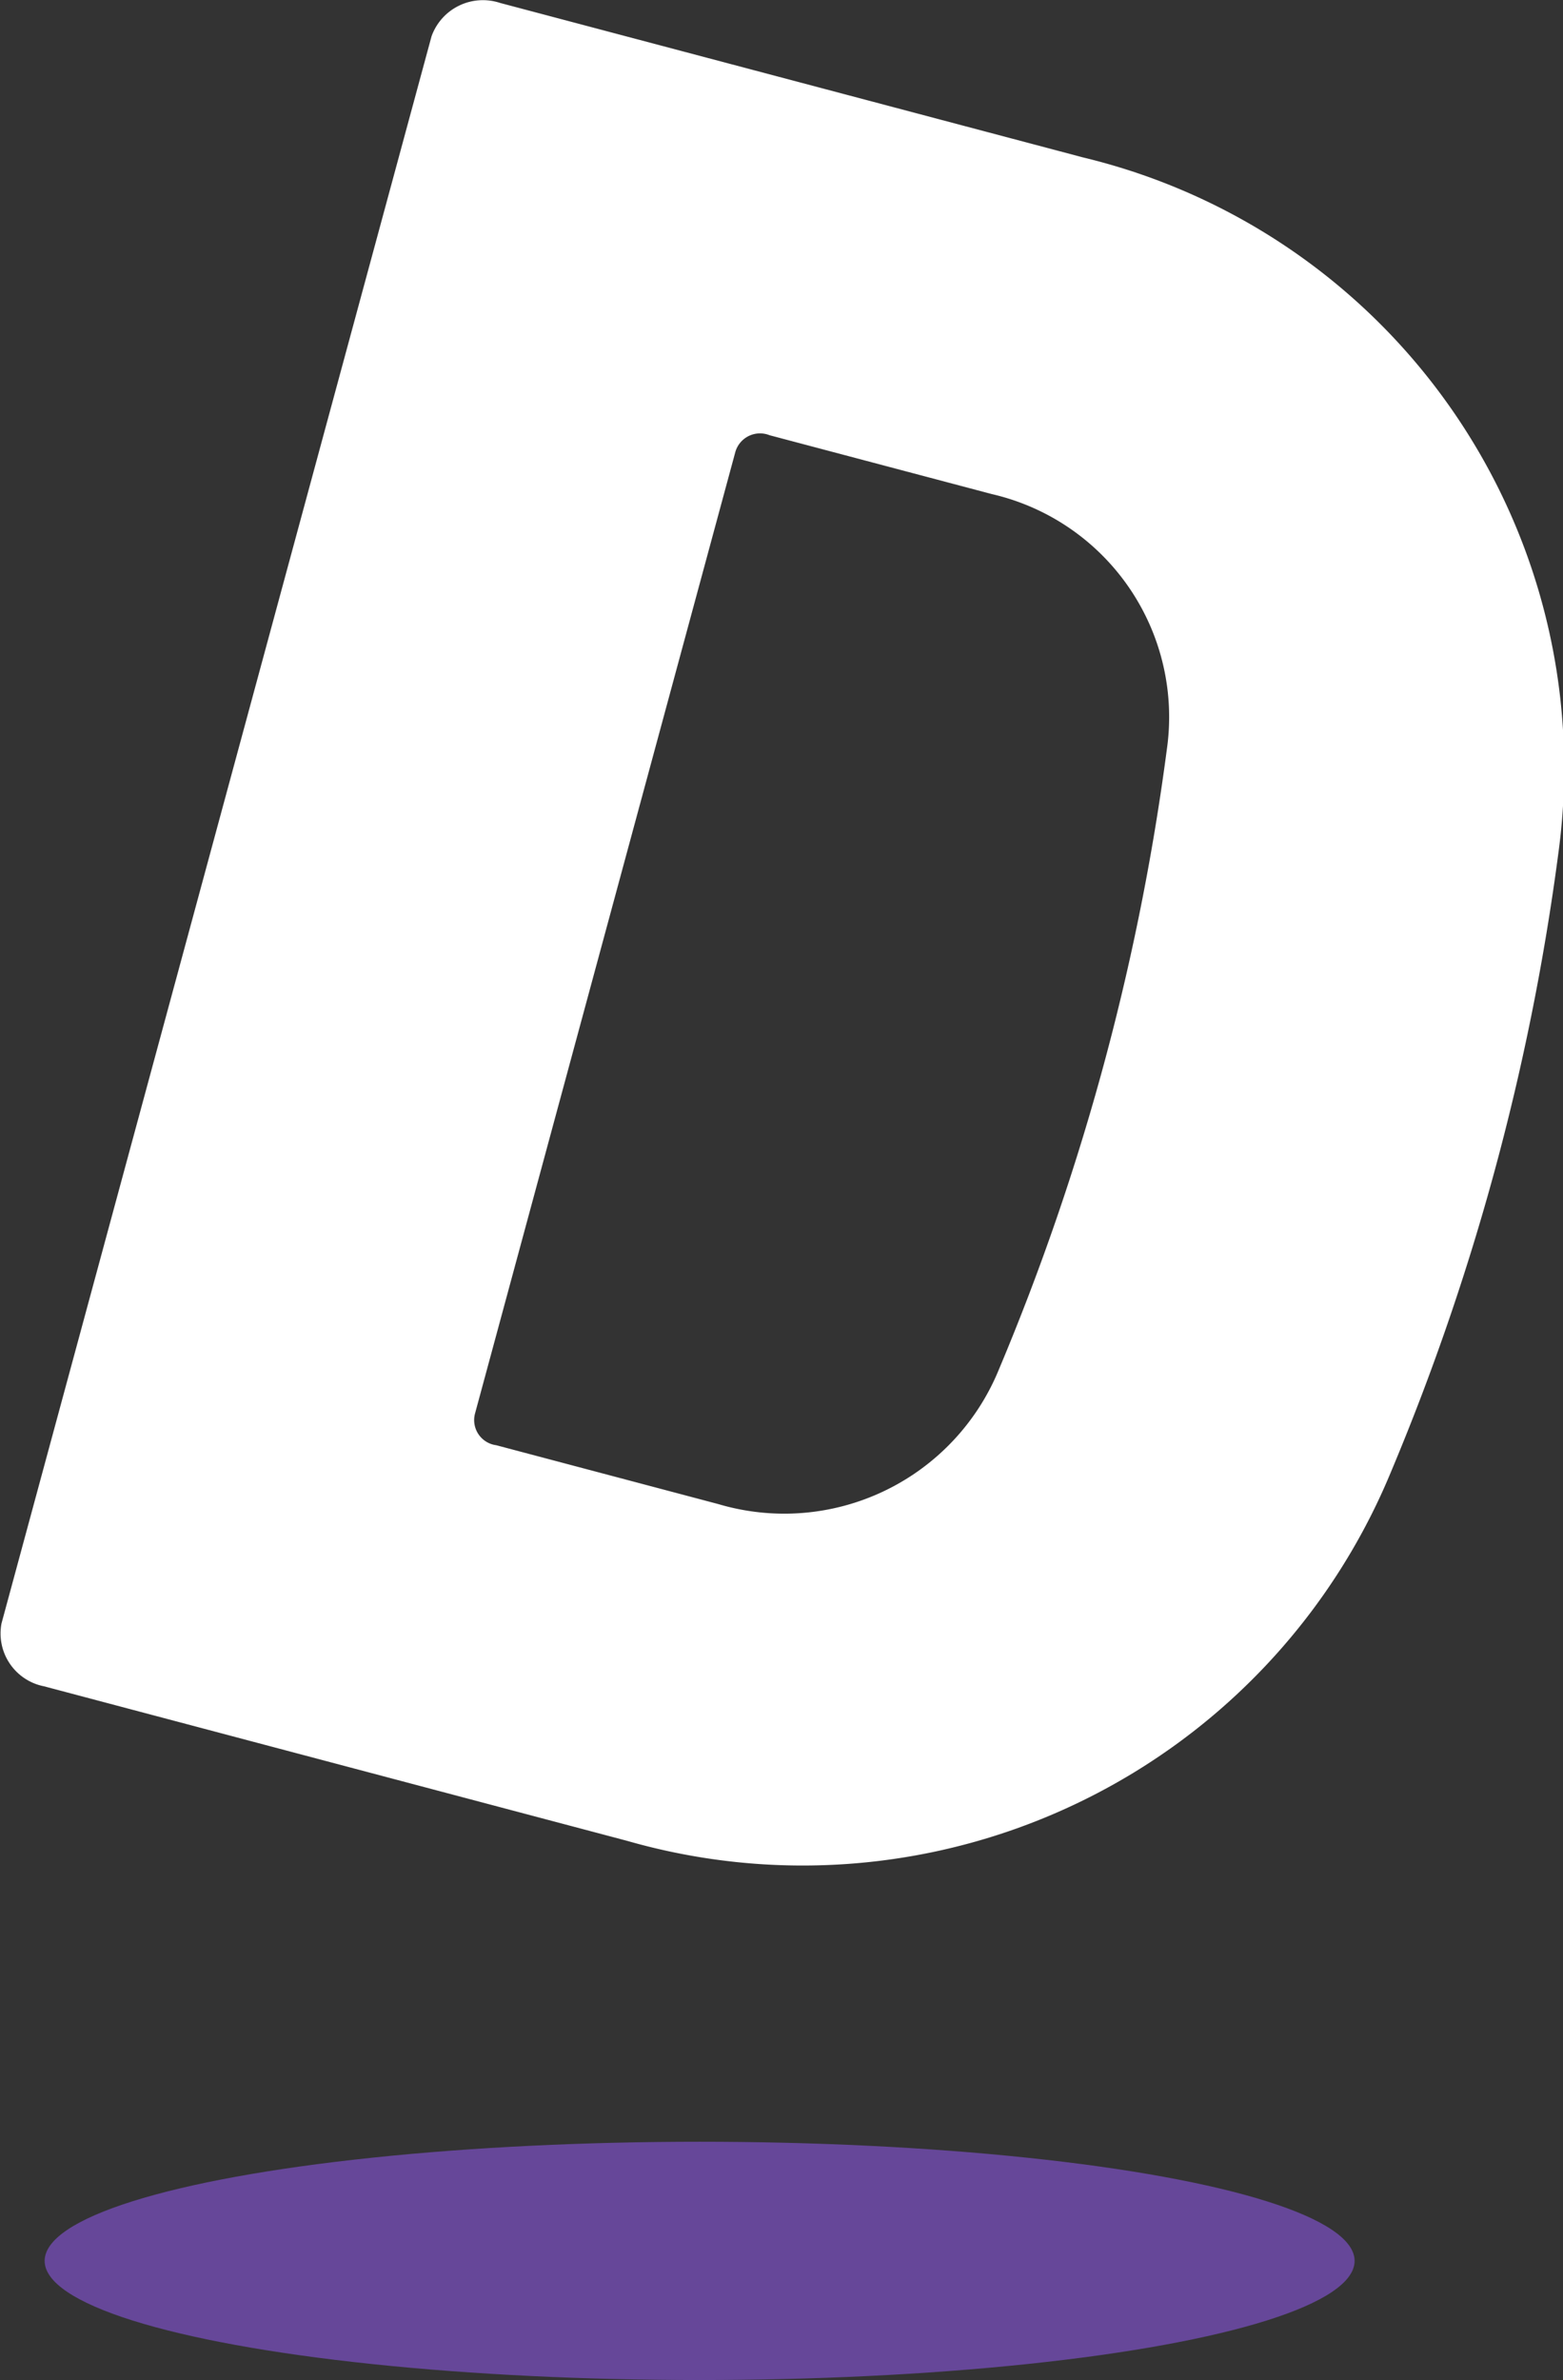 <svg id="logo" xmlns="http://www.w3.org/2000/svg" width="26.25" height="39.953" viewBox="0 0 52.5 79.906">
  <rect x="0" y="0" width="52.5" height="79.906" fill="#333333" stroke="none"/>
  <defs>
    <style>
      .cls-1 {
        fill: #9a5dff;
        opacity: 0.5;
      }

      .cls-2 {
        fill: #fff;
        fill-rule: evenodd;
      }
    </style>
  </defs>
  <ellipse class="cls-1" cx="23.5" cy="75.906" rx="22" ry="4"/>
  <path id="D" class="cls-2" d="M33.818,16.683a7.68,7.68,0,0,1,5.876,8.566,80.812,80.812,0,0,1-5.645,20.83,7.788,7.788,0,0,1-9.42,4.513l-7.462-1.977a0.851,0.851,0,0,1-.714-1.054L25.2,15.267a0.863,0.863,0,0,1,1.152-.56ZM17.295,0.192a1.833,1.833,0,0,0-2.3,1.121L0.55,54.6a1.808,1.808,0,0,0,1.428,2.109l19.587,5.189A21.383,21.383,0,0,0,47.2,49.562a80.812,80.812,0,0,0,5.645-20.829A21.084,21.084,0,0,0,36.881,5.38Z" transform="translate(-0.5 -0.094)"/>
</svg>
